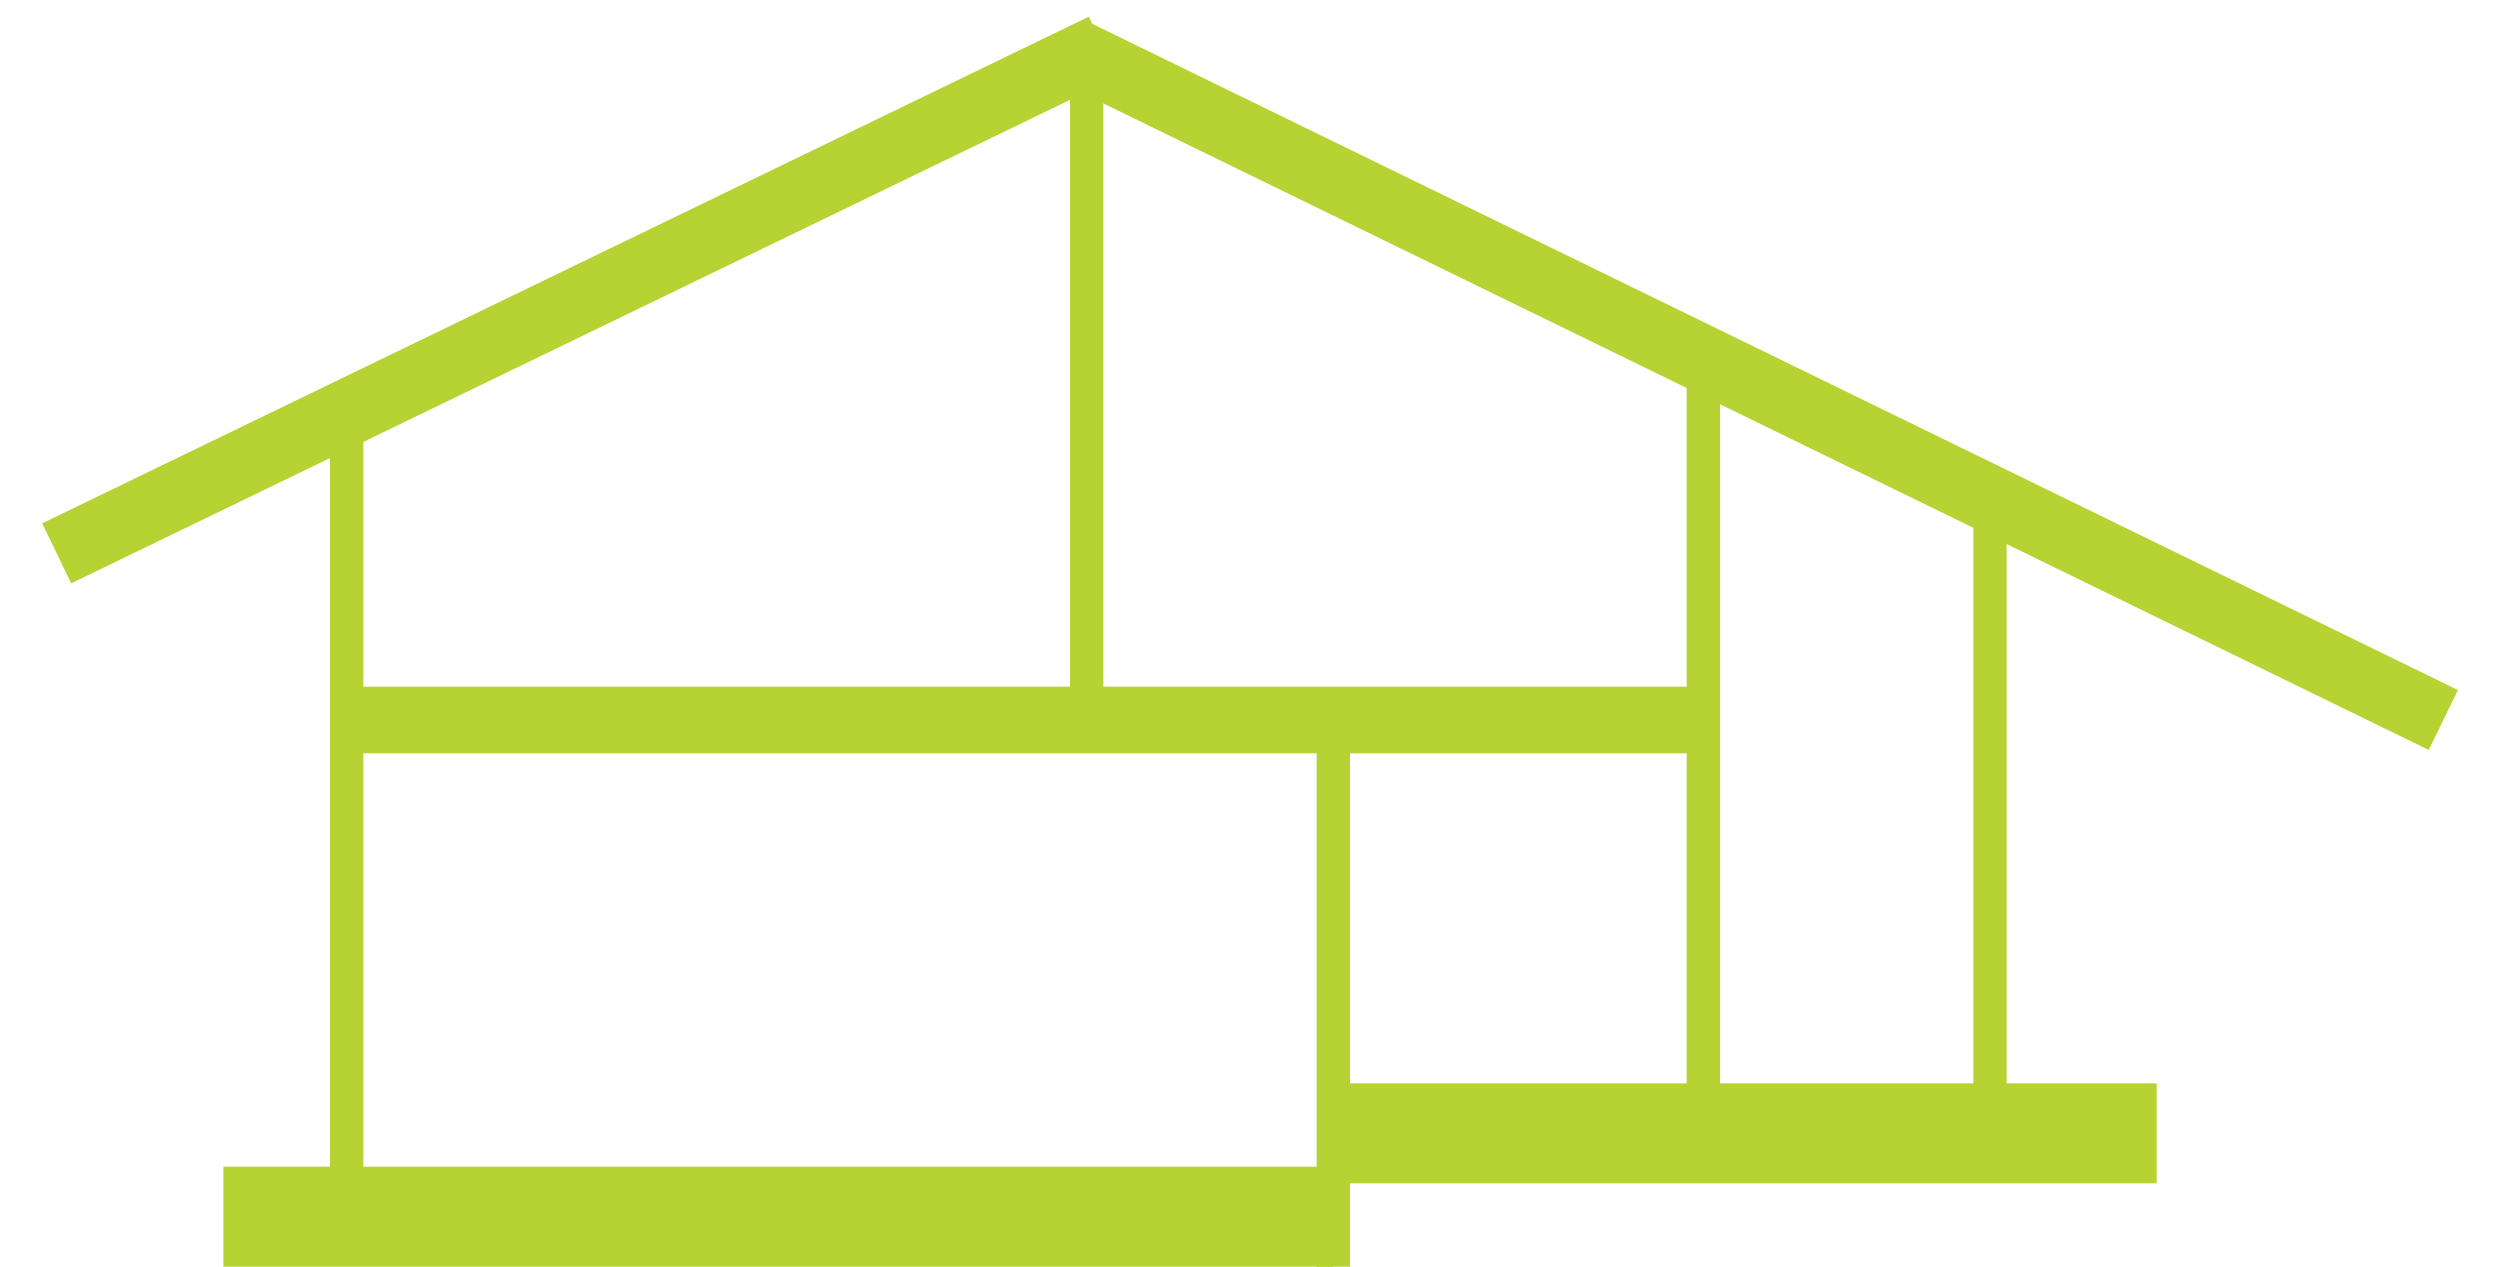 <svg id="Layer_1" xmlns="http://www.w3.org/2000/svg" viewBox="0 0 75 38">
	<g fill="none" stroke="#B7D333">
		<path stroke-width="1" d="M59.7 15.4V34M51.1 10.4V34M32.6 1.7v19.8M10.4 11.6v26M40 21.6V38"/>
		<path stroke-width="3" d="M6.7 36.5H40M40.2 34h24.5"/>
		<path stroke-width="2" d="M10.4 21.6h40.9M32.3 1.6l41 20M33.1 1.4L1.7 16.6"/>
	</g>
</svg>